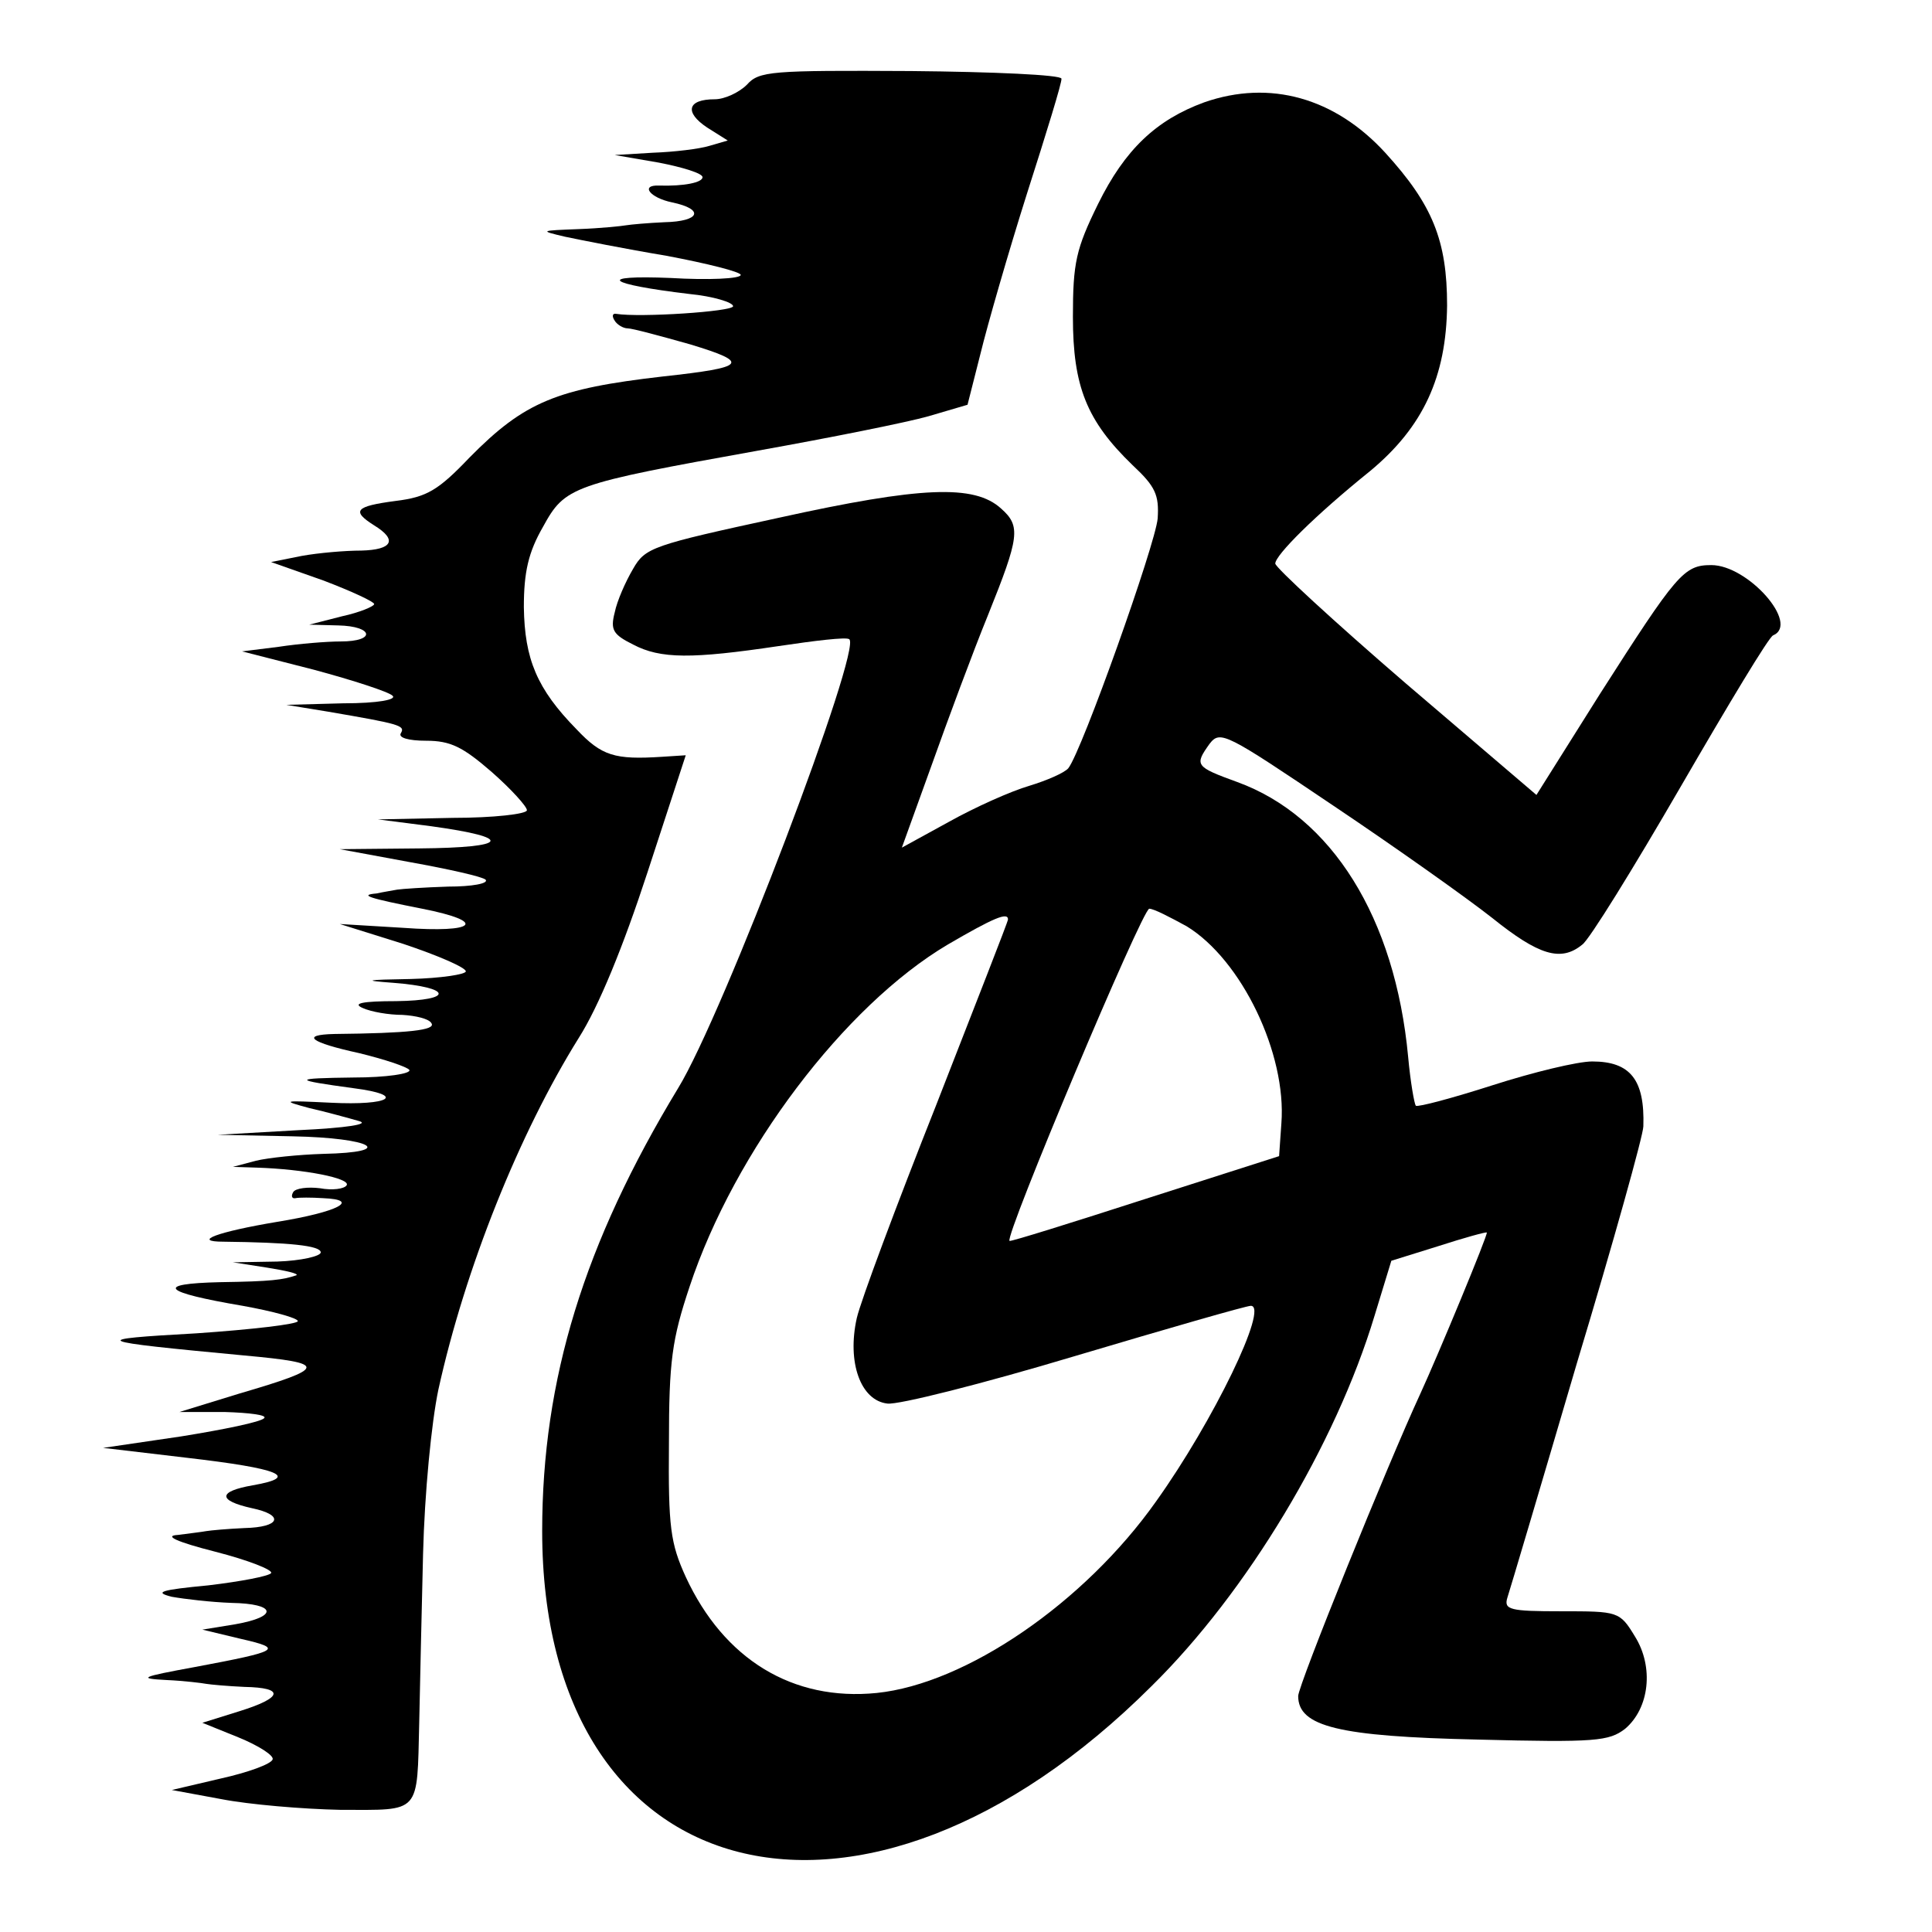 <?xml version="1.0" standalone="no"?>
<!DOCTYPE svg PUBLIC "-//W3C//DTD SVG 20010904//EN"
 "http://www.w3.org/TR/2001/REC-SVG-20010904/DTD/svg10.dtd">
<svg version="1.0" xmlns="http://www.w3.org/2000/svg"
 width="253pt" height="253pt" viewBox="0 0 253 253"
 preserveAspectRatio="xMidYMid meet">
<g transform="translate(0,253) scale(0.1,-0.1)"
fill="#000000" stroke="none">
<path d="M978 2419 c-10 -10 -29 -19 -42 -19 -36 0 -40 -17 -10 -37 l27 -17
-24 -7 c-13 -4 -46 -8 -74 -9 l-50 -3 58 -10 c31 -6 57 -14 57 -19 0 -7 -24
-12 -57 -11 -25 1 -12 -16 17 -22 43 -9 37 -25 -10 -26 -22 -1 -44 -3 -50 -4
-5 -1 -34 -4 -62 -5 -51 -2 -52 -2 -18 -10 19 -4 79 -16 133 -25 53 -10 97
-21 97 -25 0 -5 -42 -7 -92 -4 -99 4 -84 -8 25 -21 31 -3 57 -11 57 -16 0 -7
-122 -15 -153 -10 -5 1 -6 -3 -2 -9 3 -5 11 -10 17 -10 6 0 43 -10 82 -21 79
-24 74 -30 -36 -42 -139 -16 -181 -33 -253 -106 -41 -43 -56 -52 -97 -57 -53
-7 -58 -13 -28 -32 31 -19 24 -32 -17 -33 -21 0 -56 -3 -78 -7 l-40 -8 68 -24
c37 -14 67 -28 67 -31 0 -3 -19 -11 -42 -16 l-43 -11 38 -1 c46 -1 50 -21 3
-21 -18 0 -55 -3 -81 -7 l-48 -6 94 -24 c52 -14 98 -29 103 -34 6 -5 -18 -10
-65 -10 l-74 -2 55 -9 c93 -16 101 -18 95 -28 -4 -6 10 -10 33 -10 32 0 48 -8
86 -41 25 -22 46 -45 46 -50 0 -5 -44 -10 -97 -10 l-98 -2 70 -9 c109 -15 102
-28 -16 -29 l-104 -1 92 -17 c50 -9 95 -19 99 -23 4 -5 -18 -9 -49 -9 -31 -1
-61 -3 -67 -4 -5 -1 -18 -3 -27 -5 -23 -2 -11 -6 60 -20 86 -17 71 -32 -25
-25 l-83 5 83 -26 c45 -15 82 -31 82 -36 0 -4 -33 -9 -72 -10 -60 -1 -64 -2
-23 -5 77 -6 80 -23 4 -24 -45 0 -58 -3 -44 -9 11 -5 34 -9 52 -9 17 -1 35 -5
38 -11 6 -9 -30 -13 -127 -14 -45 -1 -32 -11 32 -25 33 -8 63 -18 66 -22 3 -5
-30 -10 -73 -10 -81 -1 -81 -3 0 -14 70 -9 48 -23 -30 -19 -63 3 -65 3 -28 -7
22 -5 51 -13 65 -17 15 -4 -15 -9 -80 -12 l-105 -6 98 -2 c105 -2 137 -21 40
-23 -32 -1 -71 -5 -88 -9 l-30 -8 31 -1 c63 -2 123 -14 118 -23 -3 -5 -19 -7
-35 -4 -16 2 -32 0 -35 -5 -3 -5 -2 -9 3 -8 4 1 21 1 36 0 50 -2 20 -18 -60
-31 -78 -13 -113 -26 -70 -26 85 -1 127 -5 127 -14 0 -5 -26 -11 -57 -12 l-58
-1 45 -7 c25 -4 42 -8 38 -10 -18 -6 -32 -8 -100 -9 -86 -2 -76 -13 30 -31 39
-7 72 -16 72 -20 0 -4 -60 -11 -133 -16 -143 -8 -139 -10 63 -29 110 -10 109
-16 -7 -50 l-78 -24 59 0 c33 -1 56 -4 52 -8 -4 -5 -53 -15 -109 -24 l-102
-15 110 -13 c121 -14 149 -25 86 -36 -46 -8 -46 -20 -1 -30 43 -9 37 -25 -10
-26 -22 -1 -44 -3 -50 -4 -5 -1 -22 -3 -37 -5 -19 -1 -2 -9 49 -22 43 -11 76
-24 73 -28 -3 -4 -40 -11 -82 -16 -63 -6 -72 -9 -48 -15 17 -3 51 -7 78 -8 59
-1 62 -18 5 -28 l-43 -7 50 -12 c57 -13 52 -16 -60 -37 -71 -13 -75 -15 -37
-17 23 -1 47 -4 52 -5 6 -1 28 -3 50 -4 53 -1 51 -14 -7 -32 l-48 -15 47 -19
c27 -11 47 -24 45 -29 -2 -6 -32 -17 -68 -25 l-64 -15 65 -12 c36 -7 106 -13
156 -14 106 0 100 -7 103 115 1 44 3 143 5 220 2 80 11 172 20 215 35 159 106
336 184 461 26 41 58 119 90 217 l50 153 -31 -2 c-62 -4 -79 1 -112 36 -52 53
-68 92 -69 160 0 46 6 72 25 105 29 53 37 56 282 100 95 17 195 37 223 45 l51
15 17 67 c9 37 36 131 61 210 25 78 46 146 45 150 0 5 -89 9 -197 10 -184 1
-199 0 -215 -18z"/>
<path d="M1577 2396 c-63 -23 -104 -62 -139 -133 -29 -59 -33 -77 -33 -148 0
-91 18 -136 78 -194 30 -28 35 -39 33 -70 -3 -34 -99 -304 -117 -327 -5 -6
-28 -16 -51 -23 -24 -7 -71 -28 -105 -47 l-62 -34 39 108 c21 59 54 148 74
197 41 102 43 116 17 139 -35 32 -105 29 -291 -12 -166 -36 -175 -39 -191 -67
-10 -17 -21 -42 -24 -57 -6 -23 -2 -29 24 -42 36 -19 77 -19 191 -2 47 7 88
12 92 9 18 -10 -165 -492 -224 -588 -123 -203 -178 -381 -178 -580 0 -473 420
-580 798 -203 125 123 241 316 292 485 l22 72 61 19 c34 11 63 19 64 18 2 -2
-64 -161 -87 -211 -43 -93 -160 -382 -160 -396 0 -40 53 -53 235 -57 155 -4
172 -2 193 14 32 27 38 81 13 121 -20 33 -22 33 -97 33 -67 0 -75 2 -70 18 3
9 44 147 91 307 48 159 87 299 87 310 2 61 -17 85 -67 85 -19 0 -77 -14 -130
-31 -53 -17 -98 -29 -101 -27 -2 3 -7 31 -10 64 -17 182 -100 315 -224 360
-55 20 -56 22 -36 50 14 18 21 14 162 -81 82 -55 175 -121 208 -147 61 -49 90
-58 118 -35 9 6 67 100 129 207 62 107 116 197 121 198 35 15 -33 92 -81 92
-36 0 -45 -11 -146 -169 l-83 -132 -171 146 c-94 81 -171 152 -171 157 0 11
52 63 124 121 70 58 100 124 101 217 0 85 -19 132 -81 200 -66 72 -151 96
-237 66z m-23 -1079 c72 -44 131 -167 124 -258 l-3 -43 -175 -56 c-96 -31
-176 -56 -178 -55 -7 5 174 435 183 435 6 0 27 -11 49 -23z m-234 9 c0 -3 -43
-112 -94 -243 -52 -131 -99 -257 -104 -279 -13 -58 5 -108 40 -112 14 -2 125
26 245 62 121 36 225 66 231 66 24 0 -49 -151 -124 -256 -94 -133 -249 -239
-366 -251 -110 -11 -200 44 -250 152 -20 44 -23 65 -22 175 0 108 4 136 27
205 59 178 203 368 338 448 60 35 79 43 79 33z"/>
</g>
</svg>
